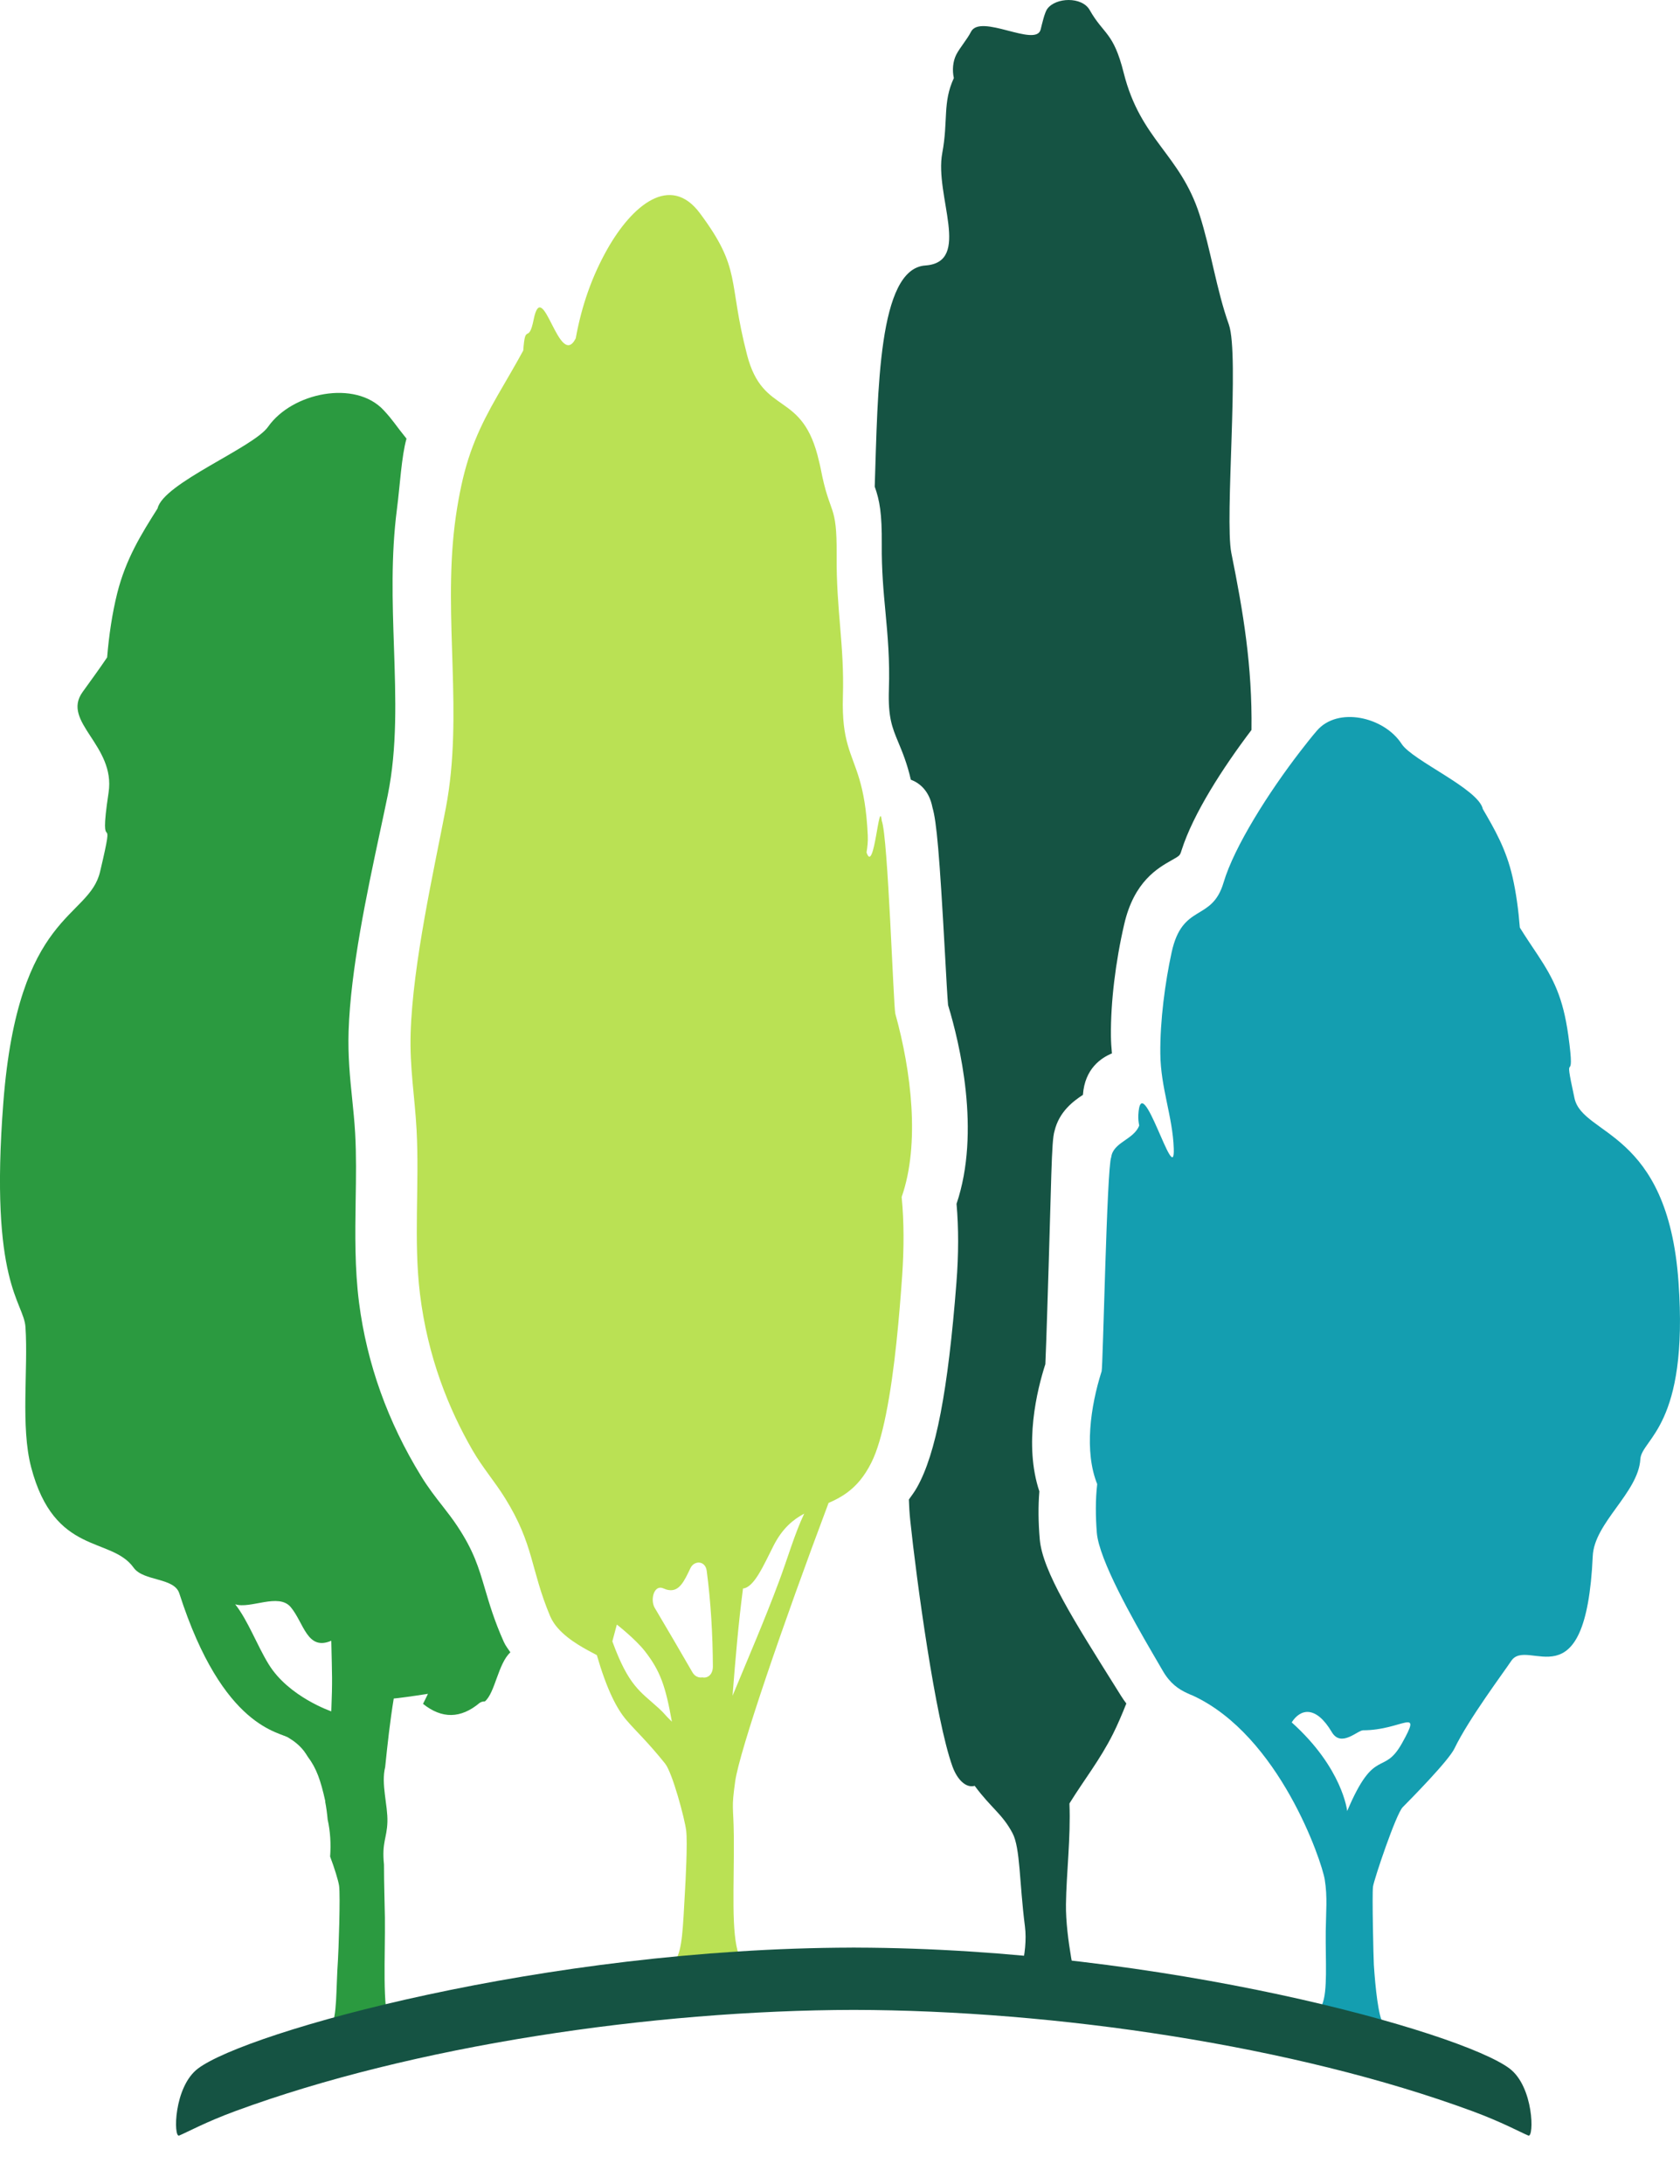<svg width="30" height="39" viewBox="0 0 30 39" fill="none" xmlns="http://www.w3.org/2000/svg">
<path d="M19.921 30.127C19.189 28.958 18.616 28.062 18.567 27.486C18.541 27.182 18.538 26.895 18.56 26.632C18.28 25.791 18.518 24.821 18.667 24.36C18.675 24.203 18.689 23.78 18.702 23.369C18.778 21.045 18.773 20.382 18.831 20.196C18.915 19.845 19.174 19.659 19.338 19.551C19.371 19.08 19.668 18.888 19.856 18.811C19.846 18.709 19.839 18.604 19.838 18.496C19.832 17.904 19.919 17.177 20.076 16.501C20.252 15.741 20.672 15.503 20.923 15.361C21.07 15.278 21.07 15.278 21.1 15.182C21.307 14.531 21.836 13.711 22.348 13.035C22.363 11.89 22.2 10.924 21.988 9.874C21.867 9.267 22.136 6.339 21.944 5.796C21.721 5.17 21.624 4.467 21.421 3.835C21.072 2.747 20.368 2.503 20.066 1.301C19.882 0.566 19.71 0.623 19.458 0.178C19.321 -0.063 18.853 -0.049 18.701 0.159C18.654 0.223 18.607 0.43 18.583 0.527C18.5 0.856 17.503 0.231 17.337 0.571C17.276 0.695 17.137 0.855 17.075 0.978C17.015 1.098 17.002 1.256 17.033 1.394C16.829 1.835 16.935 2.151 16.826 2.734C16.684 3.493 17.359 4.683 16.523 4.741C15.679 4.8 15.677 6.976 15.62 8.69C15.709 8.938 15.75 9.172 15.746 9.72C15.742 10.178 15.777 10.561 15.812 10.93C15.851 11.35 15.891 11.785 15.873 12.313C15.857 12.81 15.93 12.988 16.042 13.257C16.116 13.434 16.199 13.636 16.265 13.923C16.411 13.978 16.591 14.109 16.651 14.419C16.725 14.674 16.775 15.224 16.877 17.073C16.896 17.426 16.918 17.822 16.93 17.949C17.137 18.629 17.517 20.206 17.081 21.497C17.119 21.925 17.119 22.398 17.079 22.905C16.929 24.835 16.712 25.962 16.376 26.559C16.33 26.641 16.279 26.708 16.23 26.777C16.234 26.894 16.24 27.016 16.255 27.155C16.364 28.198 16.704 30.707 17.009 31.546C17.096 31.785 17.253 31.934 17.405 31.89C17.702 32.291 17.898 32.39 18.081 32.736C18.22 32.999 18.201 33.605 18.302 34.397C18.366 34.894 18.152 35.455 18.152 35.455H19.226C19.226 35.455 19.027 34.613 19.035 34.005C19.042 33.454 19.122 32.813 19.097 32.207C19.099 32.204 19.101 32.2 19.102 32.197C19.36 31.78 19.642 31.427 19.876 30.961C19.955 30.803 20.035 30.617 20.113 30.42C20.082 30.378 20.051 30.335 20.021 30.287L19.921 30.127Z" fill="#155343"/>
<path d="M5.916 30.56C5.915 30.559 5.154 30.301 4.797 29.718C4.588 29.377 4.429 28.939 4.2 28.648C4.472 28.736 4.974 28.44 5.191 28.698C5.429 28.982 5.483 29.485 5.916 29.299C5.93 29.949 5.938 29.987 5.916 30.56ZM8.659 28.369C8.548 27.992 8.46 27.694 8.165 27.25C8.082 27.124 7.993 27.011 7.905 26.897C7.778 26.735 7.646 26.566 7.519 26.358C6.925 25.392 6.552 24.351 6.412 23.265C6.333 22.649 6.342 22.032 6.351 21.436C6.358 21.02 6.364 20.626 6.342 20.235C6.33 20.024 6.309 19.824 6.289 19.625C6.25 19.247 6.211 18.856 6.225 18.413C6.261 17.313 6.551 15.954 6.784 14.862C6.834 14.628 6.882 14.407 6.923 14.205C7.096 13.353 7.066 12.478 7.035 11.552C7.008 10.753 6.98 9.927 7.088 9.092C7.142 8.675 7.17 8.144 7.259 7.833C7.045 7.568 7.027 7.515 6.851 7.325C6.343 6.777 5.216 7.01 4.788 7.62C4.526 7.994 2.915 8.628 2.814 9.079C2.53 9.528 2.246 9.978 2.091 10.602C2.004 10.953 1.946 11.341 1.913 11.739C1.777 11.942 1.632 12.138 1.473 12.36C1.092 12.894 2.067 13.309 1.939 14.153C1.742 15.457 2.092 14.28 1.787 15.566C1.586 16.419 0.325 16.268 0.06 19.682C-0.192 22.932 0.425 23.24 0.455 23.7C0.505 24.454 0.366 25.477 0.556 26.2C0.972 27.789 1.983 27.431 2.386 27.994C2.562 28.241 3.11 28.166 3.202 28.453C3.983 30.887 5.014 30.924 5.16 31.036C5.254 31.093 5.345 31.163 5.428 31.268C5.453 31.301 5.475 31.338 5.498 31.373C5.652 31.578 5.726 31.79 5.81 32.17C5.808 32.169 5.808 32.169 5.806 32.168C5.827 32.275 5.841 32.383 5.851 32.492C5.898 32.701 5.912 32.926 5.895 33.153C5.974 33.361 6.042 33.585 6.055 33.673C6.081 33.84 6.044 34.882 6.035 34.998C5.998 35.531 6.022 36.025 5.911 36.173L6.962 36.174C6.822 35.865 6.881 34.934 6.873 34.242C6.87 34.004 6.857 33.641 6.857 33.297C6.816 32.897 6.909 32.83 6.918 32.533C6.927 32.236 6.802 31.859 6.878 31.555C6.92 31.143 6.966 30.729 7.031 30.331C7.088 30.327 7.33 30.296 7.642 30.247C7.614 30.308 7.583 30.366 7.554 30.426C7.891 30.696 8.228 30.692 8.565 30.409C8.596 30.388 8.628 30.382 8.659 30.382C8.84 30.231 8.894 29.707 9.114 29.506C9.073 29.445 9.028 29.389 8.997 29.32C8.827 28.941 8.738 28.637 8.659 28.369Z" fill="#2B9A40"/>
<path d="M13.911 28.239C13.648 28.945 13.362 29.603 13.082 30.28C13.082 30.282 13.082 30.283 13.081 30.284C13.131 29.642 13.186 28.989 13.268 28.366C13.466 28.349 13.636 27.951 13.811 27.606C13.97 27.293 14.16 27.137 14.361 27.029C14.192 27.383 14.066 27.825 13.911 28.239ZM12.541 29.953C12.478 29.965 12.406 29.935 12.365 29.863C12.148 29.485 11.927 29.111 11.706 28.736C11.701 28.729 11.697 28.721 11.692 28.713C11.606 28.566 11.68 28.289 11.846 28.364C11.88 28.379 11.91 28.389 11.938 28.393C12.131 28.426 12.219 28.234 12.33 28.001C12.397 27.862 12.595 27.864 12.62 28.051C12.694 28.616 12.727 29.186 12.73 29.758C12.73 29.911 12.629 29.973 12.541 29.953ZM11.765 30.506C11.432 30.202 11.229 30.115 10.935 29.311L10.941 29.287L11.015 29.01C11.015 29.01 11.096 29.073 11.198 29.163C11.303 29.255 11.429 29.375 11.514 29.483C11.793 29.84 11.885 30.113 11.998 30.744C11.854 30.606 11.878 30.609 11.765 30.506ZM15.988 18.103C15.955 17.982 15.857 14.937 15.746 14.658C15.698 14.221 15.611 15.634 15.474 15.222C15.49 15.124 15.501 15.023 15.496 14.92C15.452 13.967 15.256 13.718 15.139 13.305C15.079 13.095 15.04 12.844 15.052 12.435C15.079 11.508 14.932 10.903 14.94 9.91C14.947 8.959 14.819 9.233 14.653 8.357C14.645 8.317 14.636 8.283 14.627 8.245C14.337 6.949 13.629 7.453 13.34 6.336C12.993 4.995 13.249 4.815 12.498 3.807C11.97 3.098 11.291 3.661 10.845 4.449C10.572 4.932 10.386 5.459 10.281 6.042C9.985 6.623 9.69 4.902 9.529 5.709C9.438 6.163 9.379 5.743 9.344 6.259C9.202 6.521 9.051 6.774 8.886 7.061C8.727 7.338 8.595 7.591 8.484 7.864C8.371 8.14 8.281 8.442 8.21 8.808C8.176 8.983 8.145 9.168 8.119 9.379C7.914 11.065 8.278 12.767 7.961 14.43C7.751 15.532 7.371 17.199 7.333 18.449C7.314 19.066 7.407 19.584 7.439 20.179C7.491 21.153 7.383 22.145 7.499 23.103C7.638 24.242 8.017 25.166 8.436 25.894C8.62 26.213 8.83 26.448 9.018 26.751C9.54 27.591 9.469 28.015 9.825 28.863C9.843 28.905 9.866 28.946 9.893 28.986C10.063 29.235 10.383 29.41 10.572 29.51C10.605 29.527 10.634 29.543 10.658 29.556C10.834 30.165 11.013 30.515 11.188 30.718C11.358 30.917 11.563 31.101 11.877 31.493C12.008 31.657 12.227 32.477 12.253 32.687C12.28 32.904 12.241 33.617 12.232 33.767C12.194 34.456 12.183 34.803 12.068 34.995L13.196 34.916C13.05 34.516 13.112 33.684 13.104 32.788C13.098 32.229 13.057 32.316 13.129 31.806C13.206 31.268 13.979 29.01 14.796 26.838C14.912 26.788 15.028 26.729 15.14 26.644C15.29 26.531 15.432 26.373 15.559 26.12C15.664 25.913 15.75 25.608 15.82 25.26C15.981 24.469 16.063 23.447 16.11 22.783C16.143 22.303 16.145 21.82 16.101 21.375C16.432 20.43 16.273 19.126 15.988 18.103Z" fill="#BAE154"/>
<path d="M25.034 31.132C24.7 31.726 24.55 31.175 24.057 32.34C24.057 32.342 23.979 31.576 23.066 30.757C23.222 30.511 23.499 30.452 23.782 30.93C23.948 31.211 24.242 30.898 24.341 30.898C25.038 30.898 25.413 30.455 25.034 31.132ZM29.973 22.888C29.779 20.17 28.264 20.29 28.116 19.611C27.893 18.587 28.149 19.524 28.005 18.486C27.911 17.814 27.743 17.483 27.463 17.058C27.346 16.882 27.24 16.726 27.14 16.564C27.115 16.247 27.073 15.938 27.009 15.659C26.896 15.162 26.687 14.804 26.479 14.447C26.404 14.087 25.221 13.582 25.029 13.284C24.714 12.799 23.887 12.613 23.514 13.05C23.423 13.156 23.32 13.286 23.213 13.425C22.946 13.772 22.647 14.199 22.39 14.629C22.15 15.031 21.947 15.431 21.849 15.761C21.639 16.469 21.115 16.117 20.922 17.006C20.805 17.545 20.714 18.227 20.72 18.813C20.725 19.424 20.941 19.938 20.96 20.509C20.986 21.257 20.374 19.029 20.327 19.913C20.324 19.976 20.331 20.038 20.343 20.099C20.246 20.353 19.877 20.395 19.843 20.665C19.765 20.837 19.696 24.413 19.672 24.487C19.471 25.117 19.359 25.92 19.593 26.502C19.561 26.776 19.563 27.073 19.586 27.369C19.625 27.854 20.235 28.928 20.584 29.527C20.659 29.656 20.723 29.764 20.765 29.838C20.894 30.061 21.046 30.165 21.202 30.236C21.236 30.252 21.27 30.267 21.304 30.28C22.846 30.996 23.602 33.232 23.656 33.563C23.707 33.877 23.678 34.136 23.674 34.48C23.668 35.032 23.712 35.551 23.609 35.797L24.698 36.13C24.616 36.011 24.56 35.507 24.533 35.083C24.527 34.99 24.499 33.822 24.518 33.689C24.537 33.559 24.928 32.394 25.048 32.272C25.171 32.147 25.866 31.446 25.973 31.222C26.224 30.7 26.856 29.856 26.986 29.66C27.282 29.212 28.319 30.483 28.442 27.787C28.469 27.19 29.256 26.656 29.292 26.056C29.315 25.69 30.159 25.476 29.973 22.888Z" fill="#149EB0"/>
<path d="M26.955 36.937C26.083 36.283 20.757 34.791 15.281 34.779V34.778C15.269 34.778 15.223 34.778 15.211 34.778V34.779C9.734 34.791 4.408 36.283 3.537 36.937C3.101 37.264 3.095 38.177 3.199 38.135C3.342 38.076 3.671 37.894 4.201 37.699C7.374 36.529 11.649 35.898 15.246 35.891C18.842 35.898 23.118 36.529 26.291 37.699C26.82 37.894 27.149 38.076 27.292 38.135C27.397 38.177 27.39 37.264 26.955 36.937Z" fill="#155343"/>
</svg>
